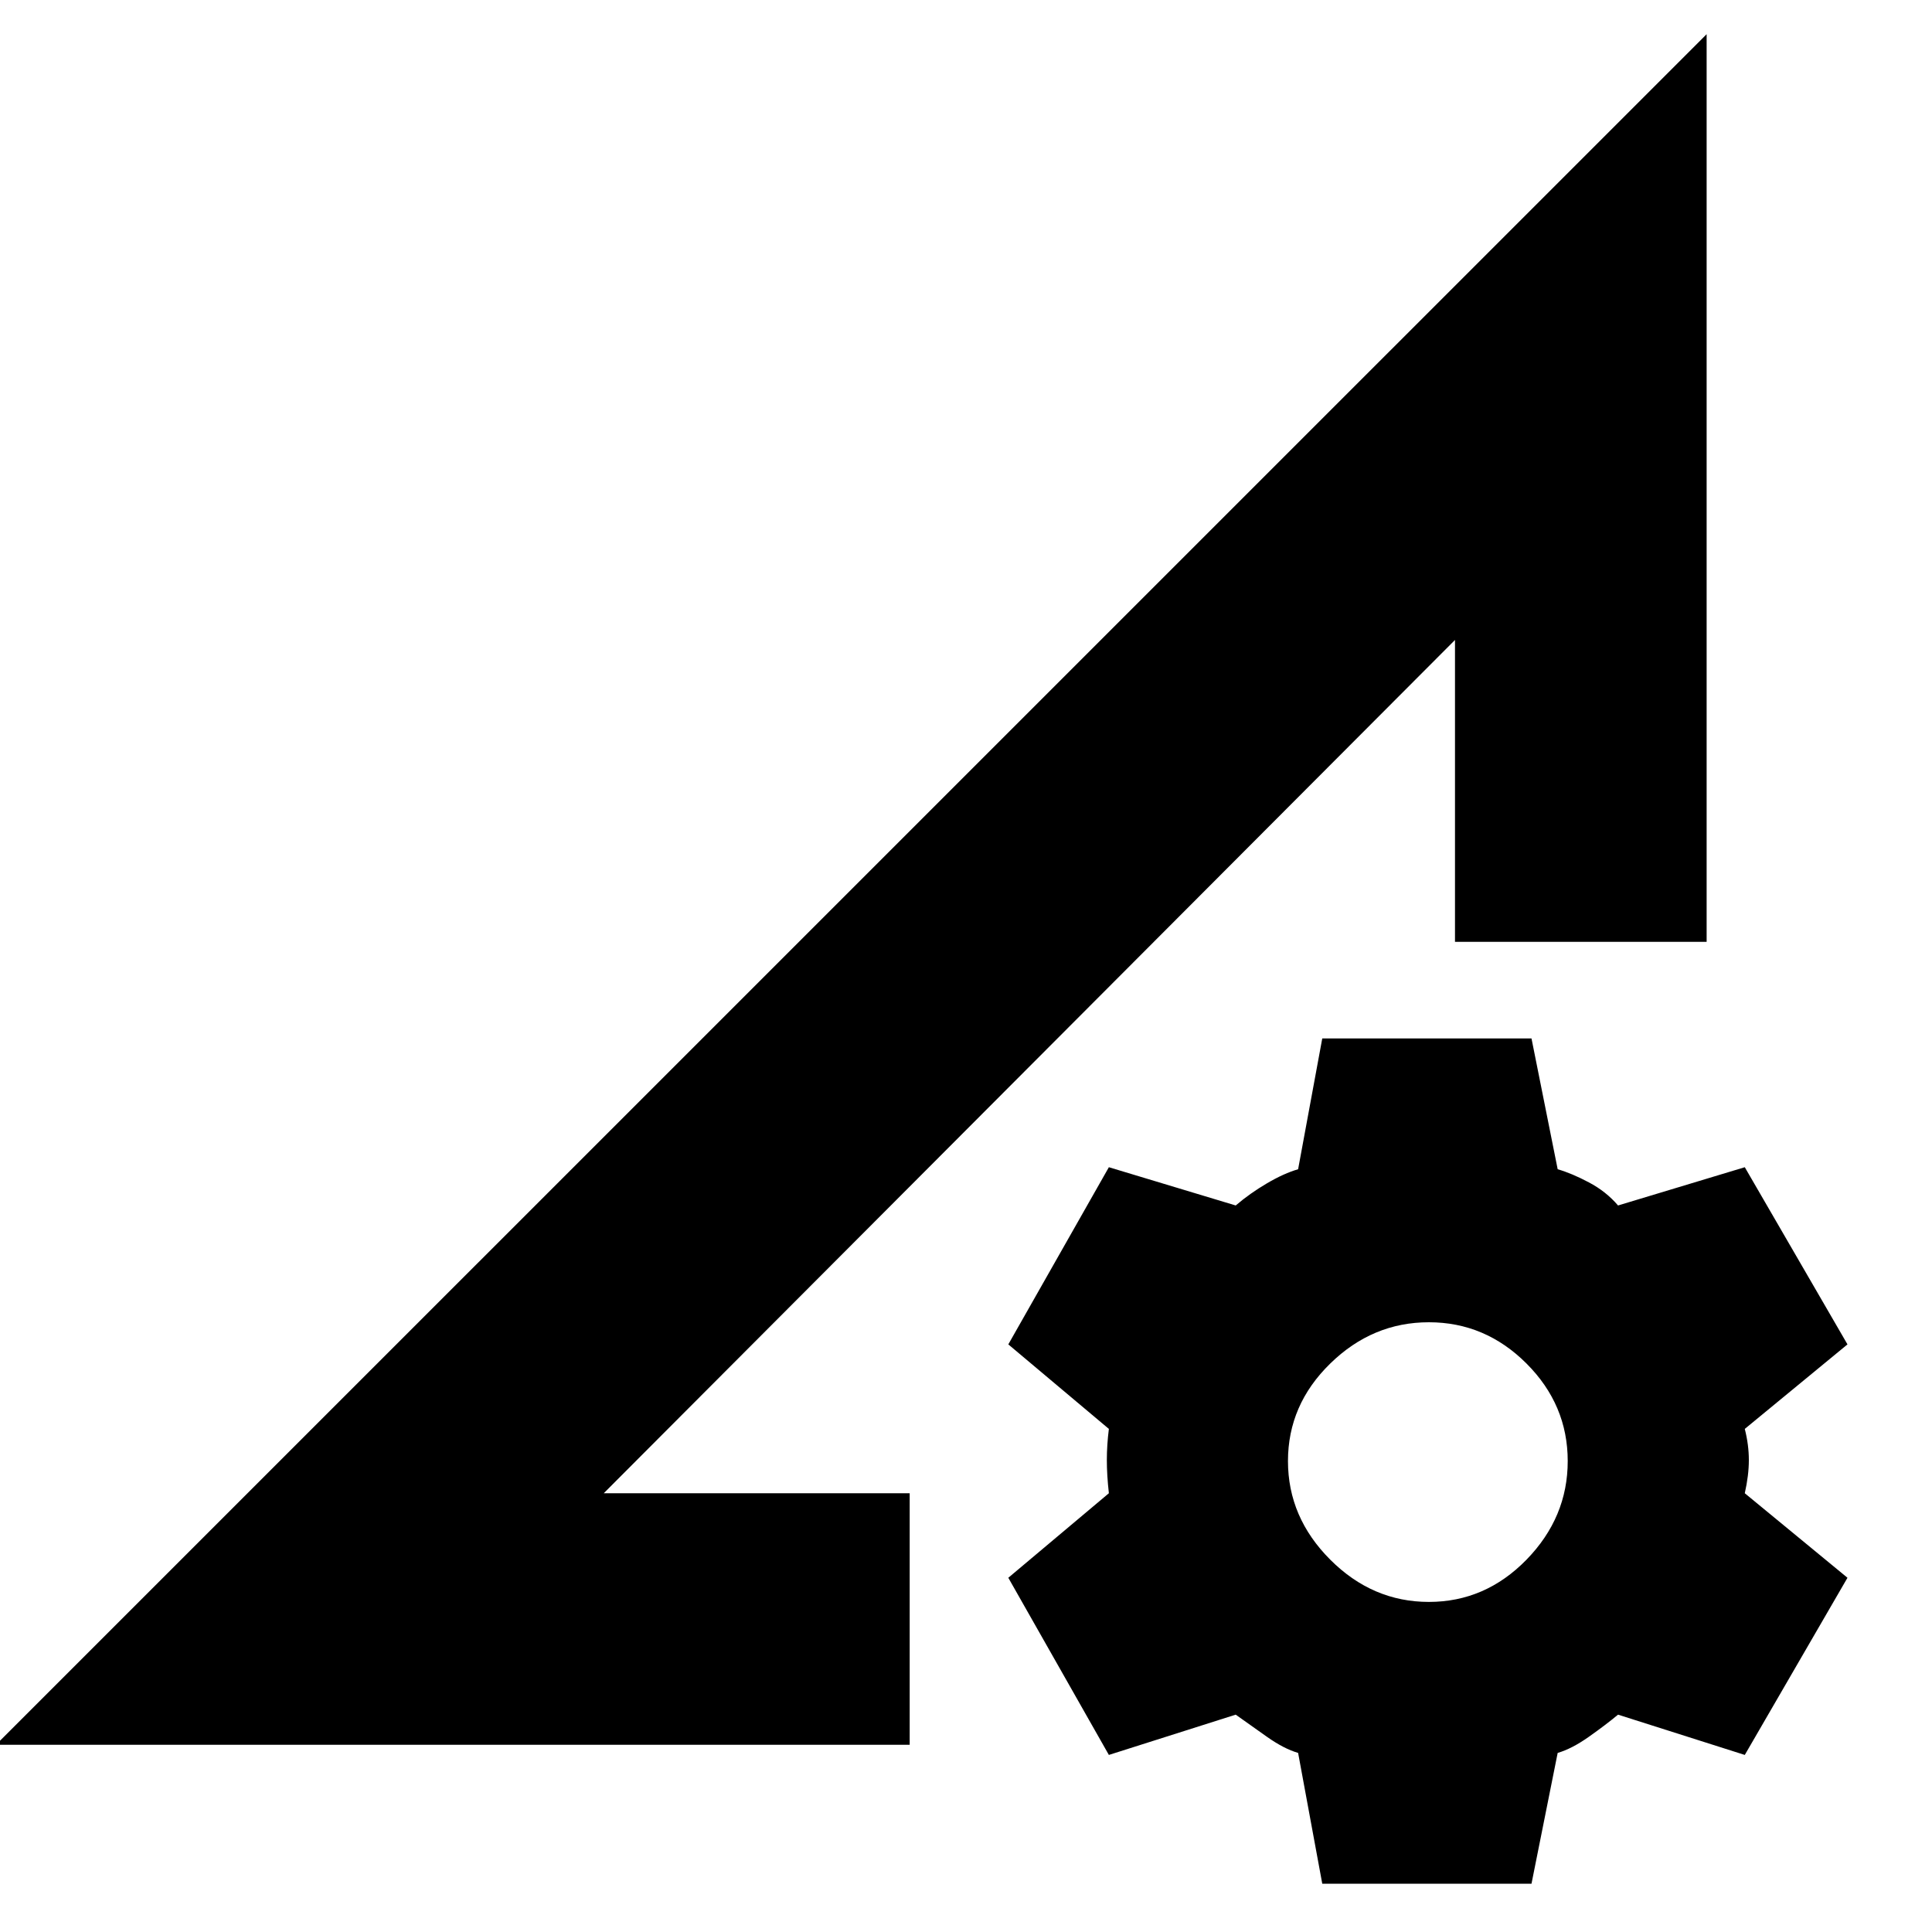 <svg xmlns="http://www.w3.org/2000/svg" height="20" width="20"><path d="M-.042 18.062 17.667.354V9.75h-2.605V6.625L6.25 15.458h3.167v2.604Zm13.73 1.438-.25-1.354q-.146-.042-.323-.167l-.323-.229-1.313.417-1.041-1.834 1.041-.875q-.021-.187-.021-.343 0-.157.021-.323l-1.041-.875 1.041-1.834 1.313.396q.146-.125.323-.229.177-.104.323-.146l.25-1.354h2.166l.271 1.354q.146.042.323.136.177.093.302.239l1.312-.396 1.063 1.834-1.063.875q.042.166.042.323 0 .156-.042.343l1.063.875-1.063 1.834-1.312-.417q-.125.104-.302.229t-.323.167l-.271 1.354Zm1.104-2.917q.583 0 1.01-.437.427-.438.427-1.021t-.427-1.01q-.427-.427-1.01-.427-.584 0-1.021.427-.438.427-.438 1.01t.438 1.021q.437.437 1.021.437Zm-5.375-1.604Z"/></svg>